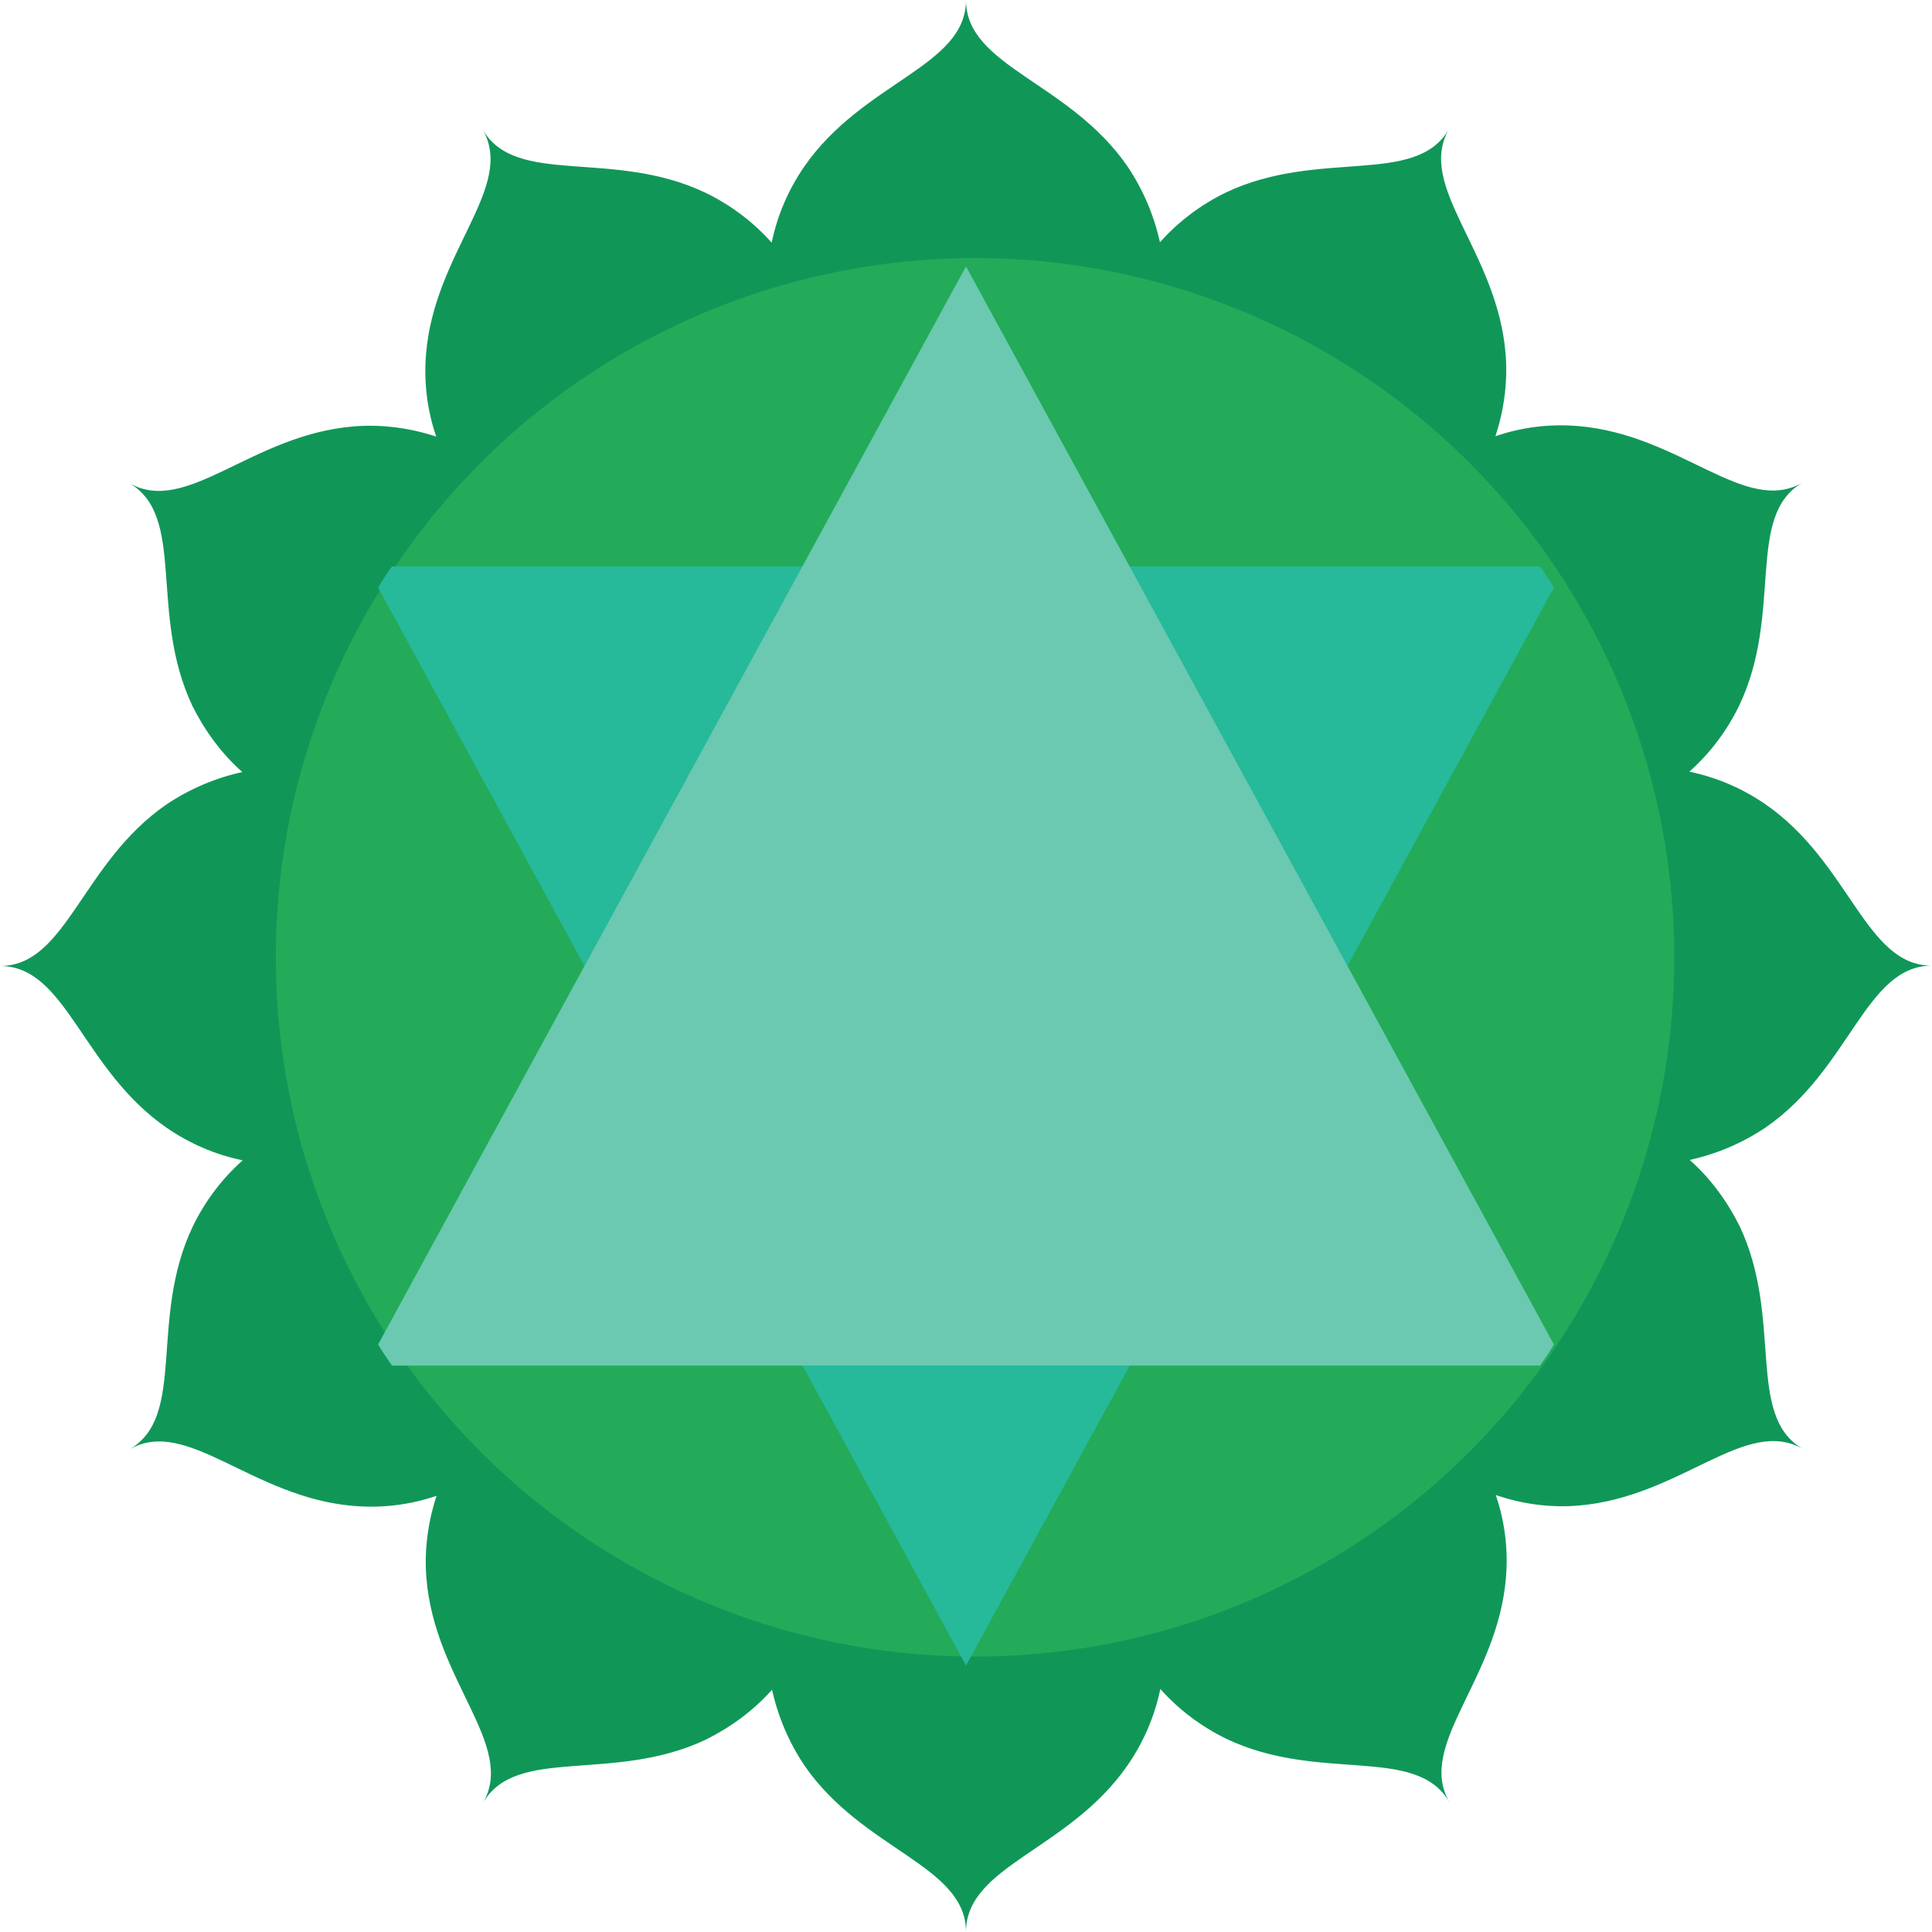<?xml version="1.0" encoding="utf-8"?>
<!-- Generator: Adobe Illustrator 24.3.0, SVG Export Plug-In . SVG Version: 6.00 Build 0)  -->
<svg version="1.1" id="圖層_1" xmlns="http://www.w3.org/2000/svg" xmlns:xlink="http://www.w3.org/1999/xlink" x="0px" y="0px"
	 viewBox="0 0 512 512" style="enable-background:new 0 0 512 512;" xml:space="preserve">
<style type="text/css">
	.st0{fill:#109758;}
	.st1{fill:#23AB59;}
	.st2{fill:#26B99A;}
	.st3{fill:#6AC9B0;}
</style>
<g transform="translate(0)">
	<path class="st0" d="M467.9,298.8c-6.1,4.1-12.9,7-20.1,8.6c5.5,4.9,9.9,10.9,13.2,17.5c11.7,24.7,1.5,50.3,16.8,59.1
		c-15.3-8.8-32.3,12.8-59.6,15c-7.4,0.6-14.8-0.4-21.8-2.8c2.4,7,3.3,14.4,2.7,21.8c-2.2,27.3-23.8,44.3-15,59.6
		c-8.8-15.3-34.4-5-59.1-16.8c-6.6-3.2-12.6-7.7-17.5-13.2c-1.5,7.2-4.4,14-8.6,20.1C283.3,490.4,256,494.3,256,512
		c0-17.7-27.3-21.6-42.8-44.1c-4.1-6.1-7-12.9-8.6-20.1c-4.9,5.5-10.9,9.9-17.5,13.2c-24.7,11.7-50.3,1.5-59.1,16.8
		c8.8-15.3-12.8-32.3-15-59.6c-0.6-7.4,0.4-14.8,2.7-21.8c-7,2.4-14.4,3.3-21.8,2.7c-27.3-2.2-44.3-23.8-59.6-15
		c15.3-8.8,5-34.4,16.8-59.1c3.2-6.6,7.7-12.6,13.2-17.5c-7.2-1.5-14-4.4-20.1-8.6C21.6,283.3,17.7,256,0,256
		c17.7,0,21.6-27.3,44.1-42.8c6.1-4.1,12.9-7,20.1-8.6c-5.5-4.9-9.9-10.9-13.2-17.5c-11.7-24.7-1.5-50.3-16.8-59.1
		c15.3,8.8,32.3-12.8,59.6-15c7.4-0.6,14.8,0.4,21.8,2.7c-2.4-7-3.3-14.4-2.7-21.8c2.2-27.3,23.8-44.3,15-59.6
		c8.8,15.3,34.4,5,59.1,16.8c6.6,3.2,12.6,7.7,17.5,13.2c1.5-7.2,4.4-14,8.6-20.1C228.7,21.6,256,17.7,256,0
		c0,17.7,27.3,21.6,42.8,44.1c4.1,6.1,7,12.9,8.6,20.1c4.9-5.5,10.9-10,17.5-13.2c24.7-11.7,50.3-1.5,59.1-16.8
		c-8.8,15.3,12.8,32.3,15,59.6c0.6,7.4-0.4,14.8-2.7,21.8c7-2.4,14.4-3.3,21.8-2.7c27.3,2.2,44.3,23.8,59.6,15
		c-15.3,8.8-5,34.4-16.8,59.1c-3.2,6.6-7.7,12.6-13.2,17.5c7.2,1.5,14,4.4,20.1,8.6c22.5,15.5,26.5,42.8,44.1,42.8
		C494.3,256,490.4,283.3,467.9,298.8z"/>
	<circle class="st1" cx="258.4" cy="253.7" r="185.3"/>
	<path class="st2" d="M411.8,155.7L357.1,256l-57.7,105.9L256,441.4l-43.3-79.5L154.9,256l-54.7-100.3c1.1-1.9,2.4-3.8,3.7-5.6
		h304.2C409.4,151.9,410.7,153.8,411.8,155.7z"/>
	<path class="st3" d="M411.8,356.3c-1.1,1.9-2.4,3.8-3.7,5.6H103.9c-1.3-1.9-2.6-3.7-3.7-5.6L256,70.6L411.8,356.3z"/>
</g>
</svg>
